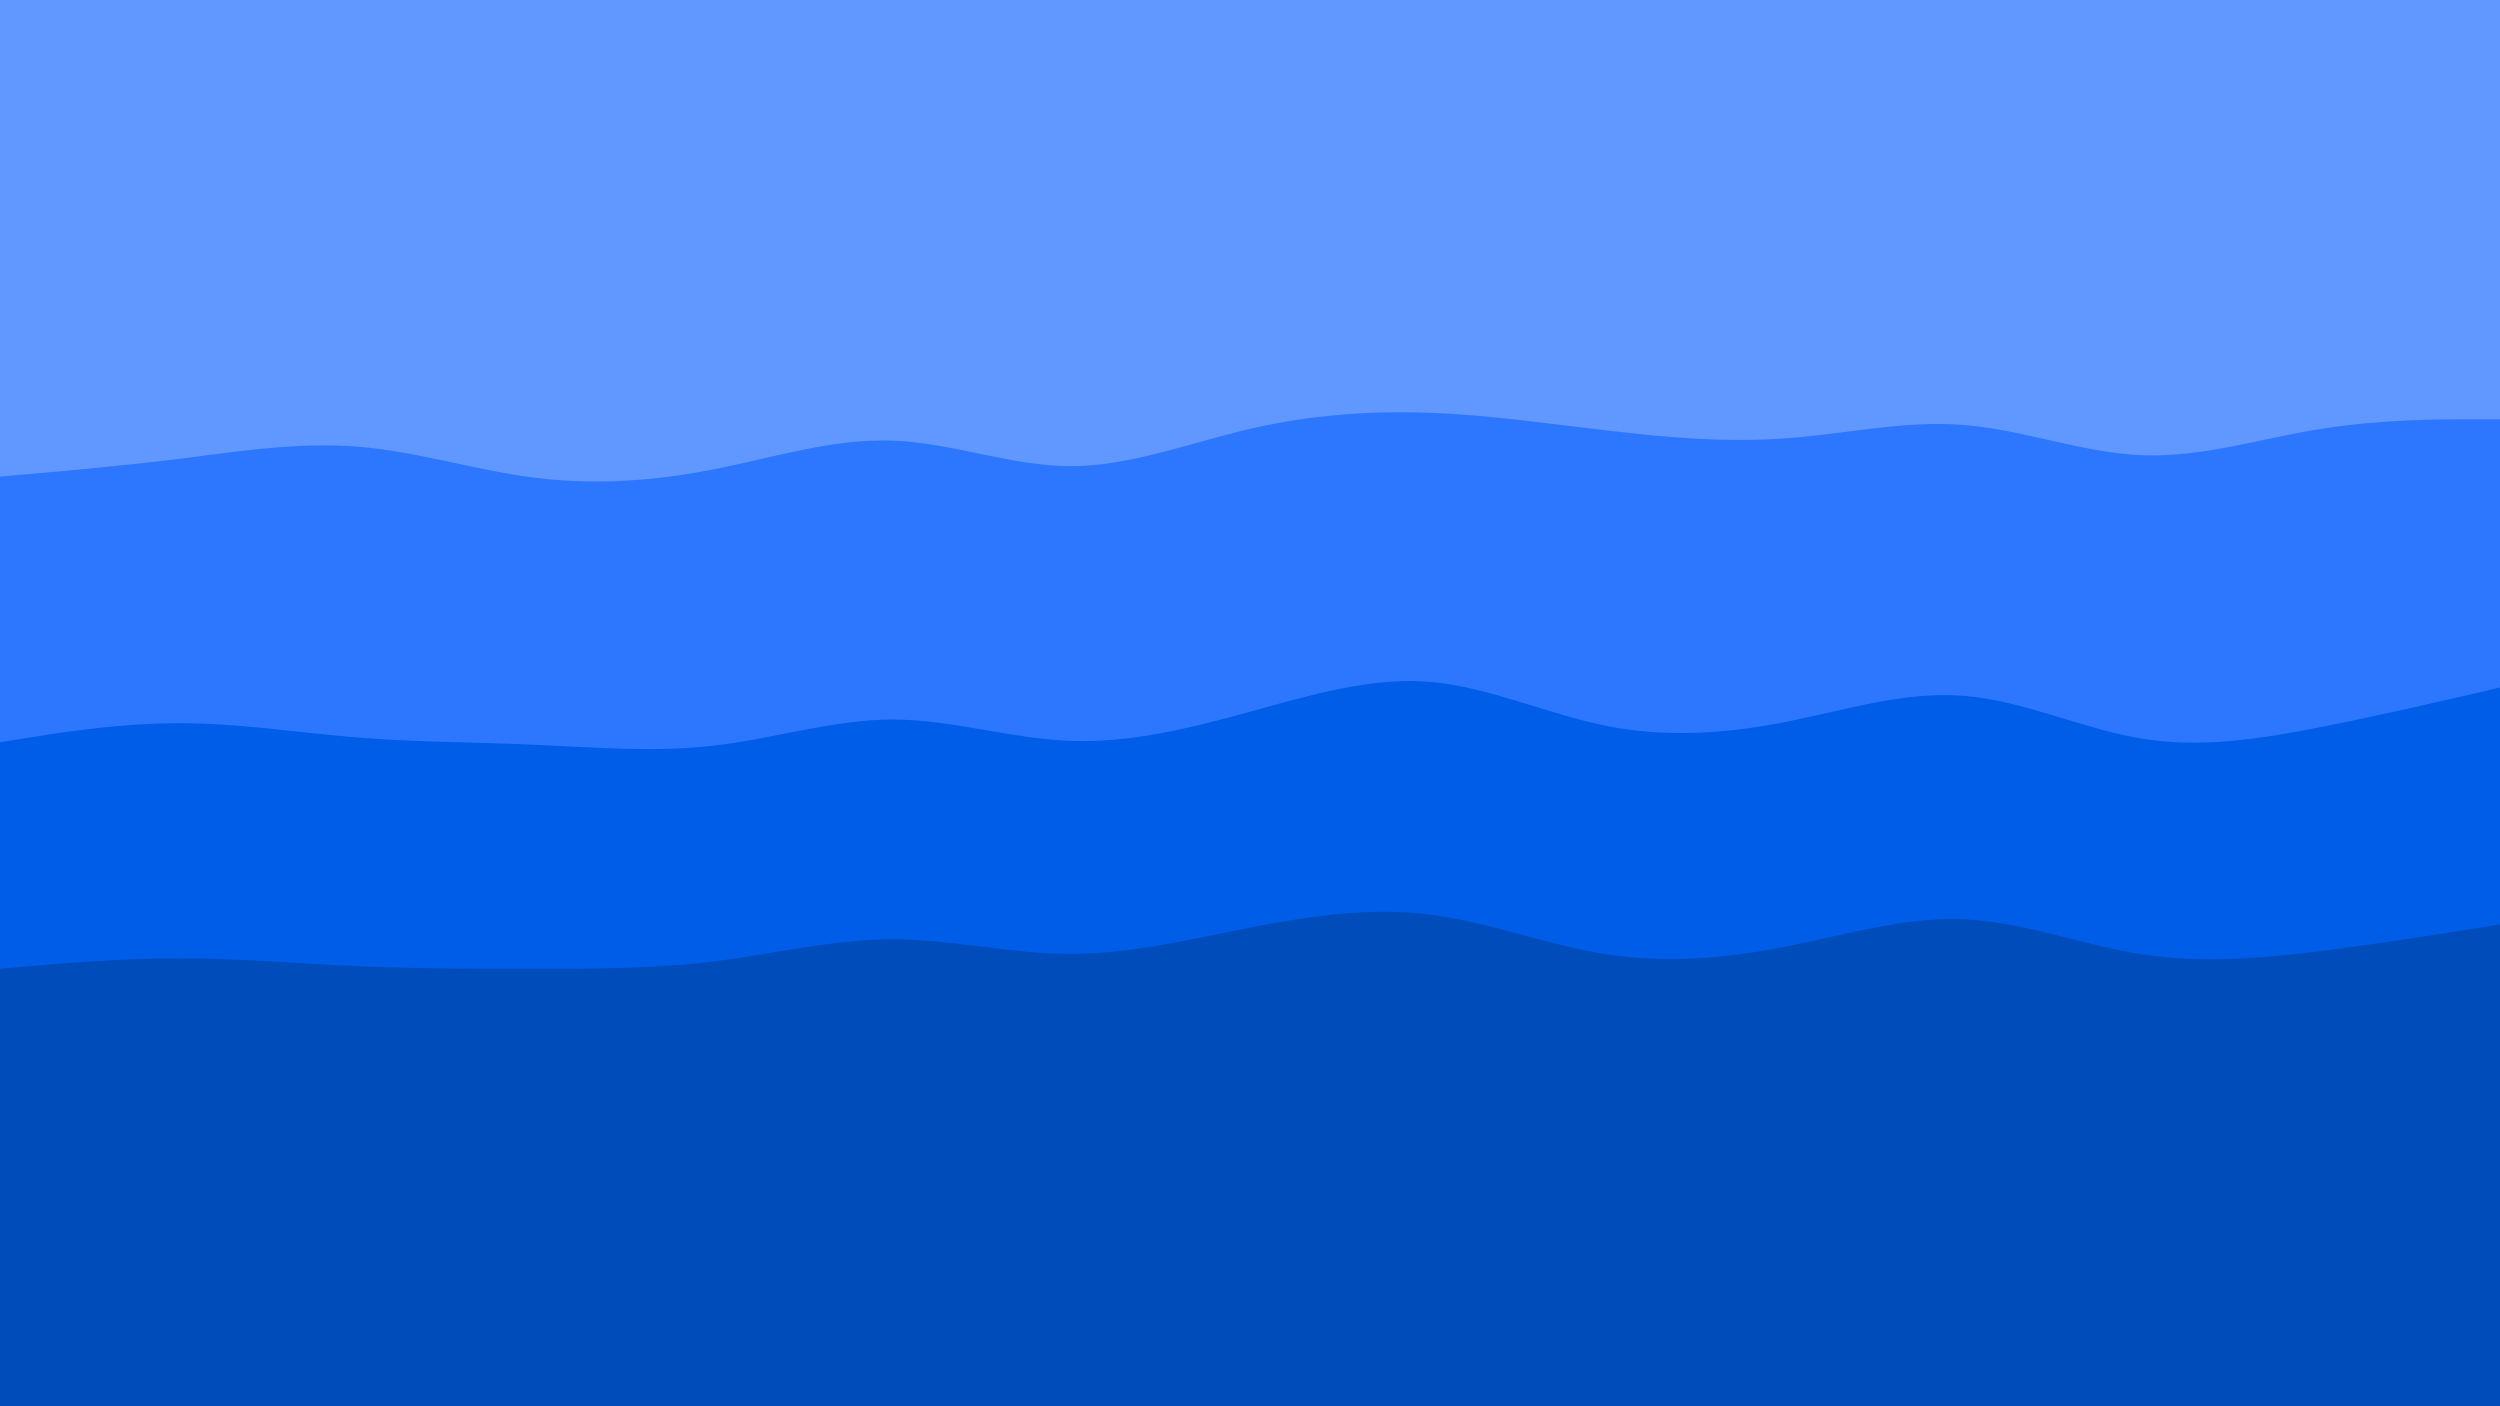 <svg id="visual" viewBox="0 0 960 540" width="960" height="540" xmlns="http://www.w3.org/2000/svg" xmlns:xlink="http://www.w3.org/1999/xlink" version="1.1"><path d="M0 185L11.5 184C23 183 46 181 68.8 178.2C91.7 175.3 114.3 171.7 137.2 173.5C160 175.3 183 182.7 205.8 185.5C228.7 188.3 251.3 186.7 274.2 182.2C297 177.7 320 170.3 342.8 171.2C365.7 172 388.3 181 411.2 181C434 181 457 172 480 166.7C503 161.3 526 159.7 548.8 160.5C571.7 161.3 594.3 164.7 617.2 167.3C640 170 663 172 685.8 170.3C708.7 168.7 731.3 163.3 754.2 165.2C777 167 800 176 822.8 176.8C845.7 177.7 868.3 170.3 891.2 166.7C914 163 937 163 948.5 163L960 163L960 0L948.5 0C937 0 914 0 891.2 0C868.3 0 845.7 0 822.8 0C800 0 777 0 754.2 0C731.3 0 708.7 0 685.8 0C663 0 640 0 617.2 0C594.3 0 571.7 0 548.8 0C526 0 503 0 480 0C457 0 434 0 411.2 0C388.3 0 365.7 0 342.8 0C320 0 297 0 274.2 0C251.3 0 228.7 0 205.8 0C183 0 160 0 137.2 0C114.3 0 91.7 0 68.8 0C46 0 23 0 11.5 0L0 0Z" fill="#6198ff"></path><path d="M0 287L11.5 285.2C23 283.3 46 279.7 68.8 279.7C91.7 279.7 114.3 283.3 137.2 285.2C160 287 183 287 205.8 288C228.7 289 251.3 291 274.2 288.3C297 285.7 320 278.3 342.8 278.3C365.7 278.3 388.3 285.7 411.2 286.5C434 287.3 457 281.7 480 275.3C503 269 526 262 548.8 263.8C571.7 265.7 594.3 276.3 617.2 280.8C640 285.3 663 283.7 685.8 279.2C708.7 274.7 731.3 267.3 754.2 269.2C777 271 800 282 822.8 285.7C845.7 289.3 868.3 285.7 891.2 281.2C914 276.7 937 271.3 948.5 268.7L960 266L960 161L948.5 161C937 161 914 161 891.2 164.7C868.3 168.3 845.7 175.7 822.8 174.8C800 174 777 165 754.2 163.2C731.3 161.3 708.7 166.7 685.8 168.3C663 170 640 168 617.2 165.3C594.3 162.7 571.7 159.3 548.8 158.5C526 157.7 503 159.3 480 164.7C457 170 434 179 411.2 179C388.3 179 365.7 170 342.8 169.2C320 168.3 297 175.7 274.2 180.2C251.3 184.7 228.7 186.3 205.8 183.5C183 180.7 160 173.3 137.2 171.5C114.3 169.7 91.7 173.3 68.8 176.2C46 179 23 181 11.5 182L0 183Z" fill="#2d77ff"></path><path d="M0 374L11.5 373C23 372 46 370 68.8 370C91.7 370 114.3 372 137.2 373C160 374 183 374 205.8 374C228.7 374 251.3 374 274.2 371.2C297 368.3 320 362.7 342.8 362.7C365.7 362.7 388.3 368.3 411.2 368.3C434 368.3 457 362.7 480 358.2C503 353.7 526 350.3 548.8 353.2C571.7 356 594.3 365 617.2 368.5C640 372 663 370 685.8 365.5C708.7 361 731.3 354 754.2 355C777 356 800 365 822.8 368.5C845.7 372 868.3 370 891.2 367.2C914 364.3 937 360.7 948.5 358.8L960 357L960 264L948.5 266.7C937 269.3 914 274.7 891.2 279.2C868.3 283.7 845.7 287.3 822.8 283.7C800 280 777 269 754.2 267.2C731.3 265.3 708.7 272.7 685.8 277.2C663 281.7 640 283.3 617.2 278.8C594.3 274.3 571.7 263.7 548.8 261.8C526 260 503 267 480 273.3C457 279.7 434 285.3 411.2 284.5C388.3 283.7 365.7 276.3 342.8 276.3C320 276.3 297 283.7 274.2 286.3C251.3 289 228.7 287 205.8 286C183 285 160 285 137.2 283.2C114.3 281.3 91.7 277.7 68.8 277.7C46 277.7 23 281.3 11.5 283.2L0 285Z" fill="#005de8"></path><path d="M0 541L11.5 541C23 541 46 541 68.8 541C91.7 541 114.3 541 137.2 541C160 541 183 541 205.8 541C228.7 541 251.3 541 274.2 541C297 541 320 541 342.8 541C365.7 541 388.3 541 411.2 541C434 541 457 541 480 541C503 541 526 541 548.8 541C571.7 541 594.3 541 617.2 541C640 541 663 541 685.8 541C708.7 541 731.3 541 754.2 541C777 541 800 541 822.8 541C845.7 541 868.3 541 891.2 541C914 541 937 541 948.5 541L960 541L960 355L948.5 356.8C937 358.7 914 362.3 891.2 365.2C868.3 368 845.7 370 822.8 366.5C800 363 777 354 754.2 353C731.3 352 708.7 359 685.8 363.5C663 368 640 370 617.2 366.5C594.3 363 571.7 354 548.8 351.2C526 348.3 503 351.7 480 356.2C457 360.7 434 366.3 411.2 366.3C388.3 366.3 365.7 360.7 342.8 360.7C320 360.7 297 366.3 274.2 369.2C251.3 372 228.7 372 205.8 372C183 372 160 372 137.2 371C114.3 370 91.7 368 68.8 368C46 368 23 370 11.5 371L0 372Z" fill="#004cbb"></path></svg>